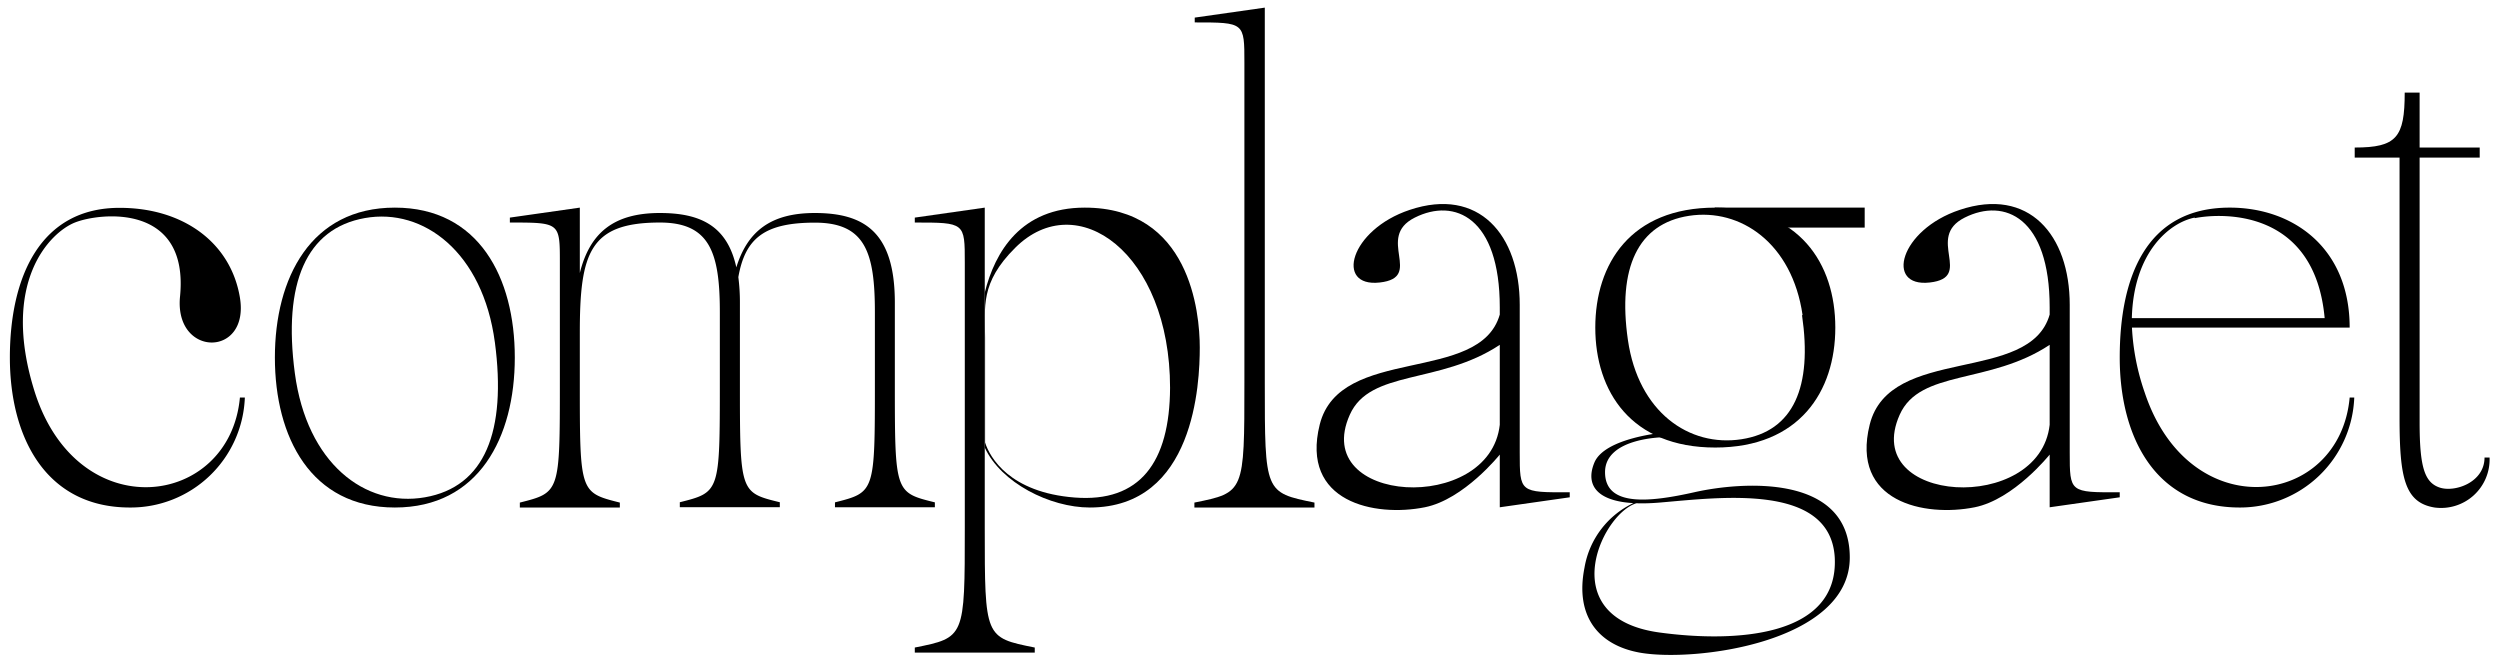 <svg xmlns="http://www.w3.org/2000/svg" viewBox="0 0 223 59"><defs><style>.cls-1{fill:none;}</style></defs><g id="Layer_2" data-name="Layer 2"><g id="Layer_1-2" data-name="Layer 1"><rect class="cls-1" width="223" height="59"/><path d="M35.22,18.52c7.49,0,10.7,6.24,10.7,13.37s-3.21,13.38-10.7,13.38S24.52,39,24.52,31.89,27.73,18.52,35.22,18.52Zm8.92,12c-1.07-8-6.35-12-11.59-11.07s-7.32,5.81-6.25,13.84,6.25,12,11.6,11.07S45.2,38.49,44.14,30.51Z"/><path d="M153,18.52c7.5,0,10.71,5,10.71,10.7s-3.21,10.7-10.71,10.7-10.7-5-10.7-10.7S145.46,18.52,153,18.52Zm7.79,9.59c-.93-6.42-5.54-9.56-10.12-8.86s-6.39,4.65-5.46,11.08,5.46,9.57,10.13,8.85S161.67,34.49,160.74,28.11Z"/><path d="M6.68,19.85c2.23-.89,10.26-1.78,9.37,6.69-.45,5.35,6.24,5.35,5.35,0-.82-4.92-5.08-8-10.71-8C3.56,18.52.88,24.76.88,31.89S4.09,45.27,11.59,45.27a10.19,10.19,0,0,0,10.25-9.81H21.4C20.5,45.27,7,47.11,3.11,35,0,25.2,4.45,20.74,6.68,19.85Z"/><path d="M79.82,34.12V27c0-6.25-2.68-8-7.14-8-3.92,0-6,1.62-7,4.85C64.87,20.12,62.44,19,58.86,19c-4.13,0-6.25,1.78-7.14,5.35V18.52l-6.24.89v.44c4.46,0,4.46,0,4.46,3.57v10.7c0,9.81,0,9.81-3.57,10.71v.44h8.92v-.44c-3.57-.9-3.57-.9-3.57-10.71V29.66c0-7.13.89-9.81,7.14-9.81,4.46,0,5.35,2.68,5.35,8v6.24c0,9.81,0,9.81-3.57,10.71v.44h8.92v-.44C66,43.93,66,43.93,66,34.12V27a17.54,17.54,0,0,0-.14-2.28c.61-3.46,2.32-4.86,6.83-4.86s5.35,2.68,5.35,8v6.24c0,9.81,0,9.81-3.56,10.71v.44h8.91v-.44C79.82,43.93,79.82,43.93,79.82,34.12Z"/><path d="M112.82,34.12V.68l-6.25.89V2C111,2,111,2,111,5.58V34.12c0,9.81,0,9.81-4.46,10.71v.44h10.71v-.44C112.82,43.93,112.82,43.93,112.82,34.12Z"/><path d="M87.84,47.06V18.52l-6.24.89v.44c4.46,0,4.46,0,4.46,3.57V47.06c0,9.81,0,9.81-4.46,10.7v.45H92.3v-.45C87.84,56.87,87.84,56.87,87.84,47.06Z"/><path d="M215.83,13.61V37.69c0,4,.45,5.35,1.79,5.8s4-.45,4-2.68h.45a4.33,4.33,0,0,1-4.91,4.46c-2.67-.44-3.12-2.67-3.12-8V13.61Z"/><path d="M96.76,18.52c-5.68,0-8,3.91-8.92,7.58V39.92c1.44,3.14,5.81,5.35,9.37,5.35,9.36,0,9.81-11.11,9.81-14.27S106.13,18.52,96.76,18.52Zm-.89,25.86c-5.8-.45-7.58-3.57-8-4.91V30.11c0-2.68-.47-4.87,2.68-8,5.5-5.5,13.82.45,13.82,12.49C104.34,41.26,101.67,44.83,95.87,44.38Z"/><path d="M135.56,40.37V27.19c0-6.24-3.65-10.53-9.81-8.47-5.35,1.78-6.69,6.93-2.68,6.48s-.44-4,3.13-5.79,7.58,0,7.58,8v.65c-1.79,6.25-14.27,2.68-16.06,9.81-1.73,6.93,4.91,8.27,9.37,7.38,3.5-.7,6.69-4.7,6.69-4.7v4.7l6.24-.89v-.45C135.56,43.93,135.56,43.93,135.56,40.37ZM120.4,37c1.81-4.07,8-2.67,13.38-6.24v7.13C132.89,45.92,116.83,45,120.4,37Z"/><path d="M184.62,40.37V27.19c0-6.24-3.65-10.53-9.81-8.47-5.36,1.78-6.69,6.93-2.68,6.48s-.45-4,3.12-5.79,7.58,0,7.58,8v.65c-1.78,6.25-14.27,2.68-16.05,9.81-1.73,6.93,4.9,8.27,9.36,7.38,3.5-.7,6.69-4.7,6.69-4.7v4.7l6.25-.89v-.45C184.62,43.93,184.62,43.93,184.62,40.37ZM169.45,37c1.81-4.07,8-2.67,13.38-6.24v7.13C181.94,45.92,165.89,45,169.45,37Z"/><path d="M148.49,39s-5.32,0-5.32,3.12,4,2.68,8,1.78S165,42.15,165,49.73s-13.85,9.37-18.76,8.48c-3.61-.66-5.78-3.19-4.9-7.59a7.81,7.81,0,0,1,4.46-5.79h.44c-3.12.44-8,10.25,1.79,11.59,6.68.91,16,.45,15.63-6.69-.39-6.69-10.25-5.35-15.63-4.9s-6.74-1.34-5.81-3.57,6.25-2.68,6.25-2.68Z"/><polygon points="152.95 18.52 152.95 18.96 155.63 19.41 158.31 20.3 166.33 20.3 166.33 18.96 166.33 18.52 152.95 18.52"/><path d="M209.59,35.46c-.89,9.81-14.27,11.6-18.28-.44a20.78,20.78,0,0,1-1.14-5.8h19.42c0-7.14-5.07-10.7-10.7-10.7-7.49,0-9.81,6.24-9.81,13.37s3.21,13.38,10.7,13.38A10.2,10.2,0,0,0,210,35.46Zm-13.82-16c2.35-.47,10.7-.89,11.59,8.92h-17.2C190.31,22.48,193.54,19.85,195.77,19.41Z"/><path d="M215.83,13.16V8.26H214.5c0,4-.72,4.9-4.46,4.9v.9h11.15v-.9Z"/></g></g></svg>